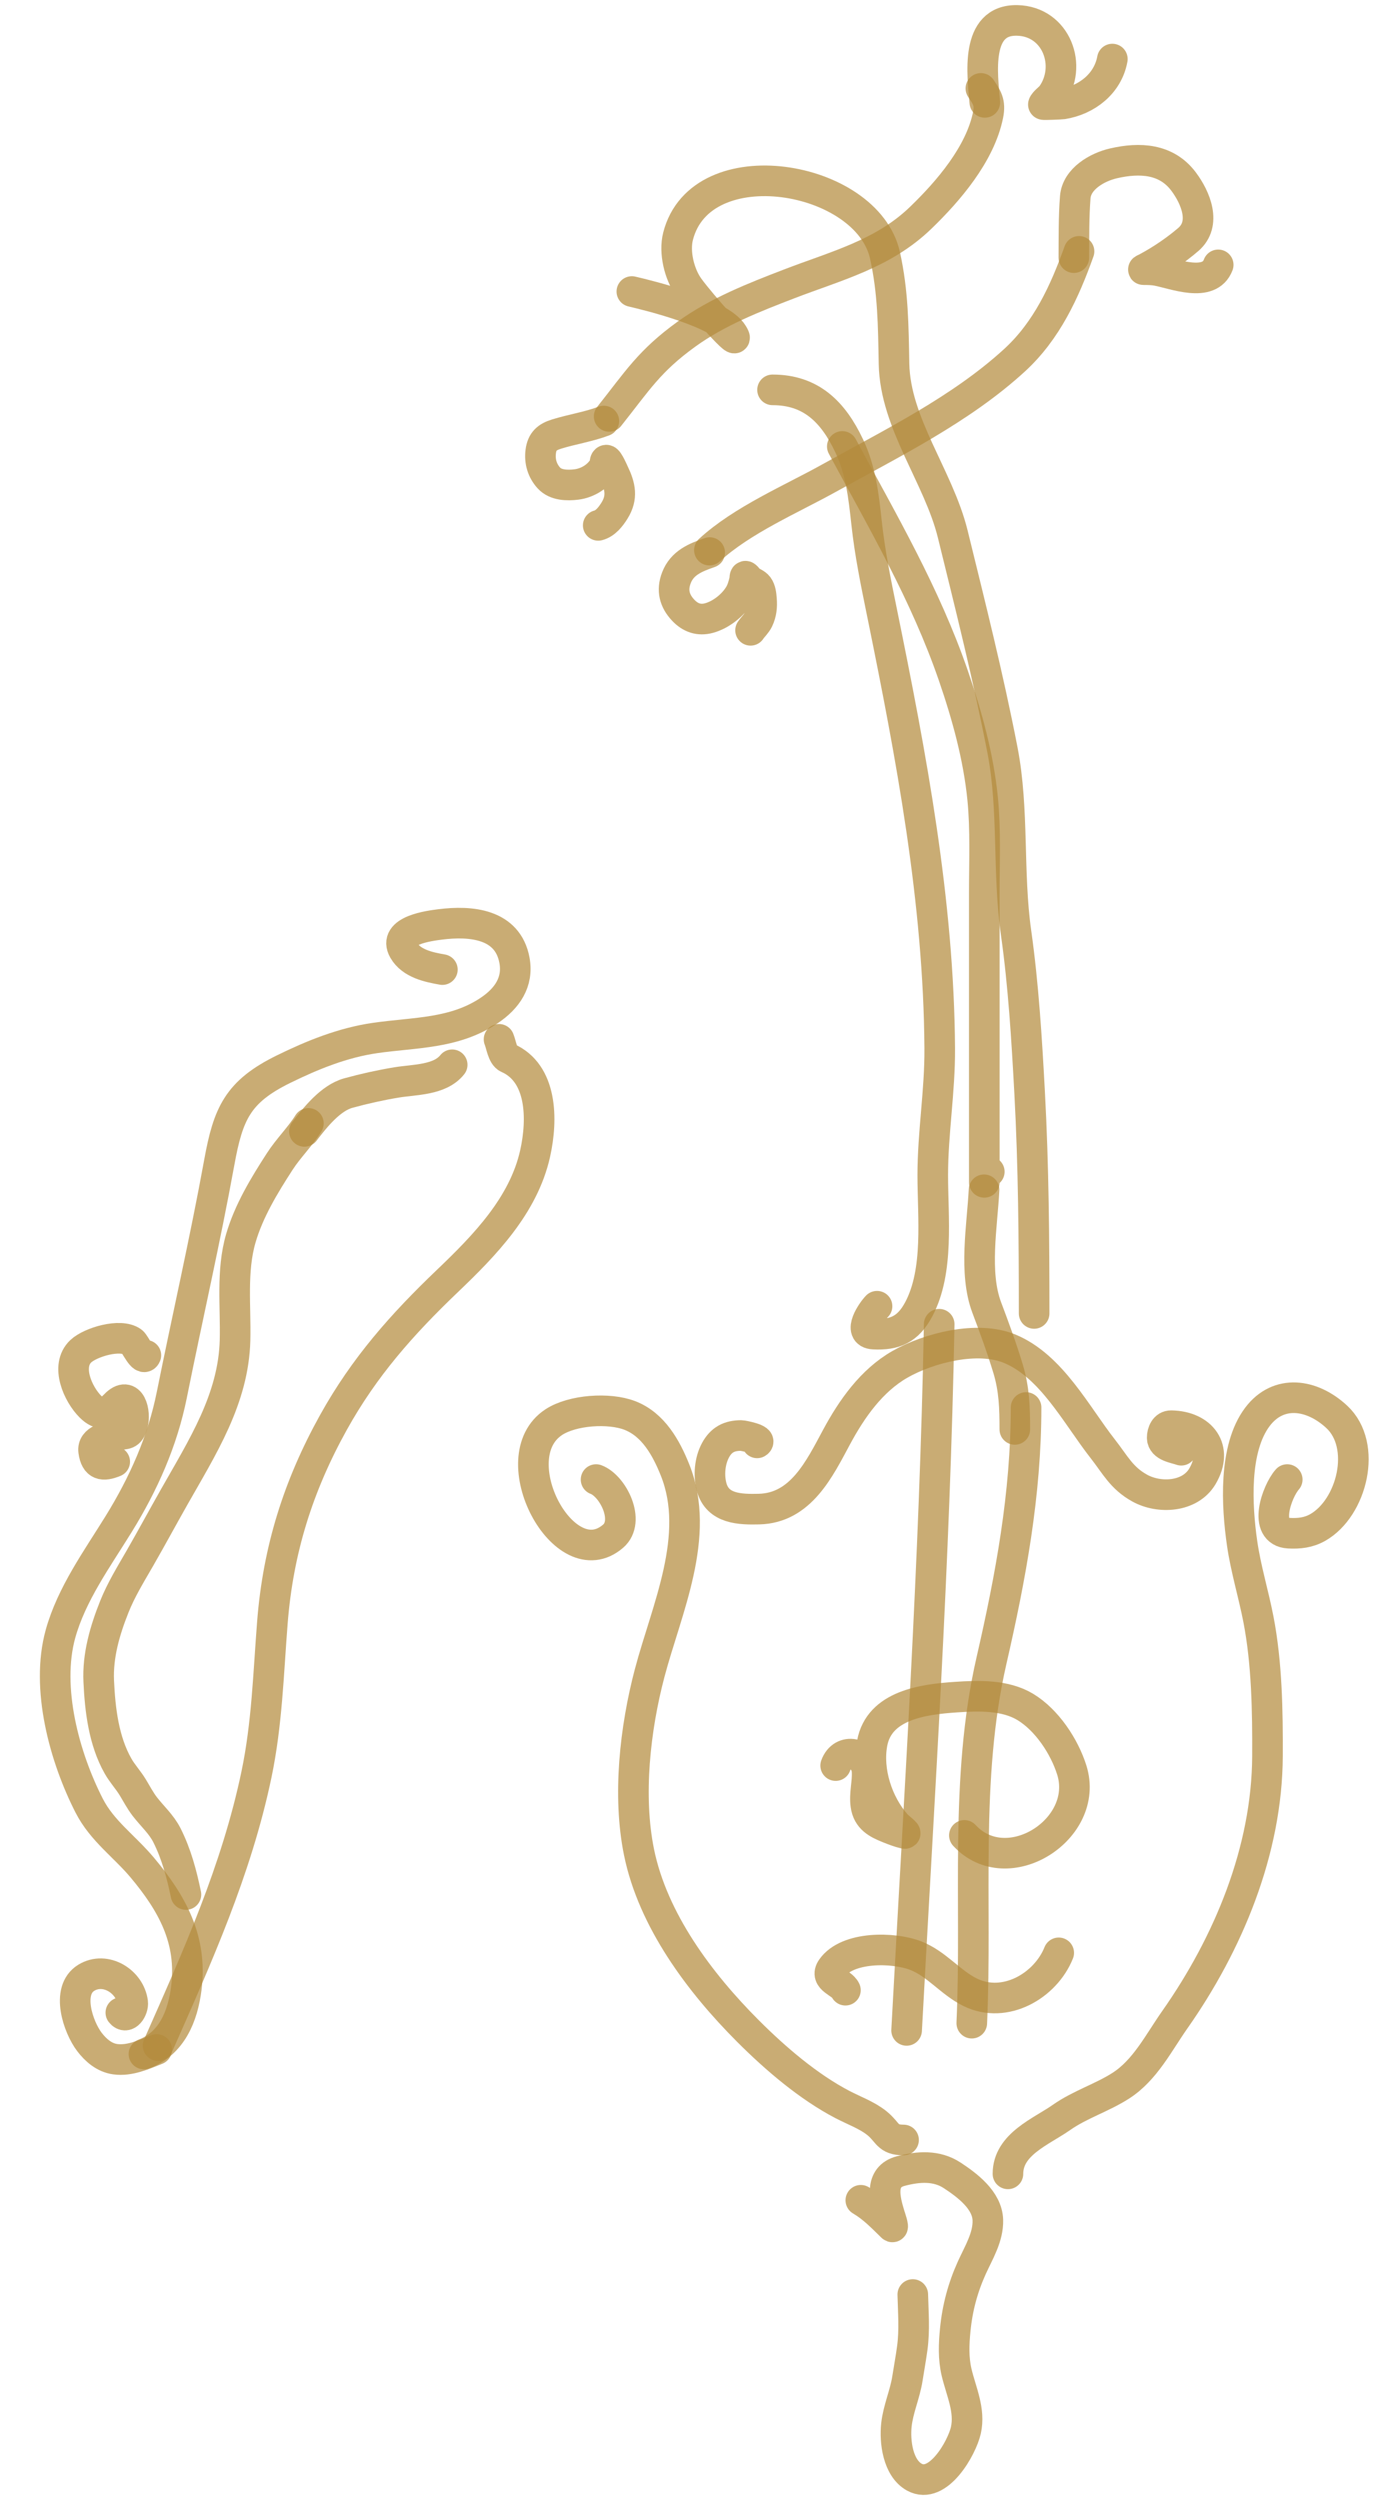 <svg width="135" height="245" viewBox="0 0 135 245" fill="none" xmlns="http://www.w3.org/2000/svg">
<path d="M58.437 144.996C60.103 145.616 61.824 149.065 60.112 150.543C55.319 154.683 49.02 142.836 54.288 139.372C56.12 138.168 59.705 137.929 61.741 138.712C64.05 139.6 65.316 141.896 66.181 144.059C68.763 150.514 65.346 157.697 63.692 163.957C62.263 169.369 61.522 175.97 62.647 181.505C64.004 188.179 68.604 194.314 73.342 199.052C76.003 201.713 79.25 204.505 82.622 206.258C83.72 206.829 84.995 207.287 85.957 208.056C87.093 208.966 86.963 209.716 88.584 209.716" stroke="#B38A3B" stroke-opacity="0.71" stroke-width="3" stroke-linecap="round"/>
<path d="M126.199 144.996C125.189 146.132 123.75 150.111 126.353 150.251C127.356 150.306 128.288 150.202 129.18 149.698C132.558 147.791 134.08 141.659 131.054 138.85C128.625 136.594 125.341 136.12 123.279 138.85C120.92 141.974 121.255 147.635 121.774 151.235C122.135 153.745 122.889 156.185 123.372 158.672C124.213 163.007 124.283 167.696 124.263 172.101C124.22 181.372 120.416 190.476 115.167 197.946C113.587 200.194 112.26 202.876 109.881 204.399C108.023 205.588 105.887 206.231 104.073 207.503C102.07 208.907 98.818 210.128 98.818 213.035" stroke="#B38A3B" stroke-opacity="0.71" stroke-width="3" stroke-linecap="round"/>
<path d="M84.394 215.626C85.587 216.327 86.469 217.253 87.448 218.209C87.689 218.444 87.24 217.138 87.236 217.124C86.735 215.507 86.177 213.332 88.297 212.766C90.038 212.302 91.823 212.178 93.363 213.191C94.84 214.162 96.787 215.621 96.848 217.56C96.9 219.236 95.945 220.762 95.279 222.231C94.392 224.19 93.861 226.178 93.652 228.316C93.515 229.709 93.458 231.107 93.781 232.48C94.222 234.35 95.137 236.204 94.69 238.182C94.303 239.892 91.966 244.04 89.642 242.758C88.021 241.864 87.704 239.266 87.885 237.628C88.054 236.089 88.724 234.633 88.964 233.093C89.12 232.091 89.307 231.09 89.441 230.085C89.676 228.328 89.533 226.623 89.489 224.861" stroke="#B38A3B" stroke-opacity="0.71" stroke-width="3" stroke-linecap="round"/>
<path d="M74.228 141.4C74.789 141.063 72.841 140.679 72.665 140.679C71.488 140.679 70.703 141.092 70.141 142.134C69.586 143.166 69.458 144.585 69.767 145.727C70.354 147.888 72.567 147.934 74.414 147.89C78.515 147.792 80.342 143.939 82.026 140.812C83.497 138.081 85.437 135.3 88.222 133.708C91.053 132.09 95.831 130.87 98.985 132.173C103.081 133.865 105.511 138.662 108.118 141.988C109.339 143.544 109.948 144.844 111.737 145.833C113.66 146.896 116.664 146.733 117.88 144.685C119.496 141.962 117.8 139.767 114.822 139.717C114.206 139.707 113.941 140.356 113.941 140.893C113.941 141.762 115.195 141.901 115.81 142.121" stroke="#B38A3B" stroke-opacity="0.71" stroke-width="3" stroke-linecap="round"/>
<path d="M61.947 28.569C63.664 28.97 70.603 30.662 71.844 32.729C72.919 34.521 68.759 29.869 67.535 28.175C66.595 26.872 66.074 24.73 66.477 23.152C68.717 14.38 85.009 17.134 86.763 25.023C87.563 28.626 87.578 31.921 87.649 35.659C87.759 41.51 92.029 46.731 93.409 52.35C95.127 59.342 96.916 66.456 98.284 73.522C99.412 79.351 98.776 85.486 99.613 91.395C100.339 96.515 100.664 101.888 100.943 107.052C101.333 114.277 101.386 121.485 101.386 128.716" stroke="#B38A3B" stroke-opacity="0.71" stroke-width="3" stroke-linecap="round"/>
<path d="M85.984 128.009C85.519 128.474 83.994 130.654 85.643 130.741C87.741 130.851 89.037 130.267 90.082 128.294C92.068 124.541 91.447 119.293 91.447 115.167C91.447 111.007 92.158 106.919 92.13 102.741C92.034 88.293 89.346 74.139 86.477 60.059C85.875 57.103 85.288 54.27 84.96 51.258C84.672 48.619 84.399 46.109 83.252 43.689C81.666 40.339 79.492 38.206 75.74 38.206" stroke="#B38A3B" stroke-opacity="0.71" stroke-width="3" stroke-linecap="round"/>
<path d="M69.549 53.912C72.77 50.954 77.587 48.91 81.276 46.859C87.457 43.424 94.191 40.132 99.464 35.303C102.624 32.409 104.379 28.579 105.788 24.634" stroke="#B38A3B" stroke-opacity="0.71" stroke-width="3" stroke-linecap="round"/>
<path d="M59.722 40.808C62.486 37.33 63.651 35.376 67.32 32.732C70.361 30.541 73.913 29.15 77.375 27.819C82 26.04 86.581 24.895 90.251 21.358C92.974 18.733 96.1 15.096 96.871 11.257C97.116 10.037 96.749 9.539 96.165 8.664" stroke="#B38A3B" stroke-opacity="0.71" stroke-width="3" stroke-linecap="round"/>
<path d="M105.28 25.248C105.293 23.287 105.265 21.281 105.417 19.325C105.558 17.521 107.574 16.376 109.159 16.01C111.748 15.411 114.351 15.55 116.032 17.785C117.222 19.368 118.294 21.925 116.504 23.466C115.279 24.52 113.807 25.512 112.382 26.27C112.291 26.319 112.01 26.428 112.114 26.428C112.563 26.428 113.014 26.436 113.457 26.519C115.097 26.827 118.572 28.25 119.432 25.956" stroke="#B38A3B" stroke-opacity="0.71" stroke-width="3" stroke-linecap="round"/>
<path d="M96.552 10.034C96.317 7.328 95.553 1.91 99.724 2.001C103.565 2.085 105.203 6.489 103.078 9.392C102.973 9.536 102.341 10.023 102.292 10.244C102.282 10.287 104.094 10.205 104.179 10.191C106.543 9.81 108.614 8.207 109.054 5.788" stroke="#B38A3B" stroke-opacity="0.71" stroke-width="3" stroke-linecap="round"/>
<path d="M69.576 54.152C68.183 54.635 66.876 55.151 66.311 56.634C65.851 57.84 66.112 58.877 66.979 59.797C67.677 60.539 68.516 60.843 69.518 60.568C70.68 60.249 71.846 59.33 72.475 58.299C72.738 57.866 72.875 57.383 72.993 56.895C73.028 56.755 72.994 56.398 73.114 56.478C73.245 56.565 73.334 56.747 73.452 56.851C73.716 57.083 74.11 57.171 74.324 57.462C74.579 57.809 74.621 58.308 74.654 58.719C74.712 59.426 74.653 60.094 74.343 60.739C74.145 61.151 73.822 61.416 73.585 61.77" stroke="#B38A3B" stroke-opacity="0.71" stroke-width="3" stroke-linecap="round"/>
<path d="M59.2 41.263C57.665 41.838 56.106 42.062 54.565 42.539C53.643 42.824 53.142 43.248 53.014 44.249C52.89 45.211 53.16 46.127 53.813 46.844C54.47 47.564 55.606 47.593 56.513 47.479C57.64 47.338 58.727 46.655 59.267 45.641C59.357 45.472 59.249 45.123 59.438 45.092C59.629 45.06 60.161 46.298 60.183 46.343C60.813 47.654 61.052 48.738 60.25 50.032C59.883 50.624 59.359 51.308 58.65 51.486" stroke="#B38A3B" stroke-opacity="0.71" stroke-width="3" stroke-linecap="round"/>
<path d="M14.112 201.292C16.85 200.252 17.925 197.582 18.269 194.825C18.861 190.085 16.883 186.527 13.944 183.018C12.206 180.942 10.01 179.429 8.747 176.961C6.32 172.22 4.46 165.429 5.929 160.123C7.008 156.227 9.529 152.758 11.627 149.365C14.065 145.422 15.929 141.251 16.845 136.692C18.371 129.097 20.111 121.534 21.498 113.912C22.367 109.134 23.303 106.985 27.794 104.779C30.638 103.382 33.624 102.175 36.778 101.722C40.679 101.161 44.531 101.325 47.958 99.029C49.7 97.863 50.834 96.259 50.438 94.109C49.779 90.533 46.173 90.207 43.152 90.593C42.138 90.723 38.452 91.174 39.576 93.121C40.331 94.429 42.022 94.783 43.37 95.019" stroke="#B38A3B" stroke-opacity="0.71" stroke-width="3" stroke-linecap="round"/>
<path d="M15.5 200.469C19.354 191.758 23.184 183.269 25.145 173.894C26.181 168.939 26.311 164.006 26.706 158.992C27.266 151.886 29.232 145.619 32.693 139.392C35.714 133.956 39.412 129.788 43.874 125.526C47.506 122.057 51.327 118.136 52.462 113.053C53.223 109.648 53.142 105.163 49.779 103.681C49.275 103.459 49.141 102.375 48.925 101.854" stroke="#B38A3B" stroke-opacity="0.71" stroke-width="3" stroke-linecap="round"/>
<path d="M11.247 143.245C10.098 143.722 9.372 143.618 9.182 142.215C9.027 141.066 10.556 140.806 11.46 140.639C12.351 140.475 12.677 140.679 12.989 139.628C13.343 138.435 12.792 136.139 11.292 137.682C10.493 138.504 9.868 138.848 8.869 137.856C7.652 136.647 6.387 133.868 7.922 132.419C8.855 131.54 11.792 130.646 12.96 131.49C13.255 131.704 14.022 133.491 14.301 132.817" stroke="#B38A3B" stroke-opacity="0.71" stroke-width="3" stroke-linecap="round"/>
<path d="M15.362 200.851C14.087 201.356 12.709 201.993 11.294 201.799C10.233 201.654 9.39 200.927 8.765 200.105C7.667 198.664 6.424 195.064 8.46 193.82C10.332 192.676 12.742 194.169 13.007 196.229C13.093 196.901 12.406 197.959 11.847 197.239" stroke="#B38A3B" stroke-opacity="0.71" stroke-width="3" stroke-linecap="round"/>
<path d="M81.928 173.026C82.577 171.209 84.9 171.737 85.007 173.59C85.071 174.698 84.729 175.809 84.889 176.918C85.077 178.212 85.984 178.694 87.097 179.139C87.601 179.341 88.126 179.548 88.657 179.67C89.042 179.759 88.112 179.096 87.851 178.799C86.04 176.74 85 173.573 85.505 170.838C86.198 167.085 90.547 166.53 93.722 166.317C95.93 166.168 98.533 166.085 100.51 167.273C102.63 168.548 104.349 171.147 105.077 173.465C106.892 179.255 98.759 184.429 94.547 179.867" stroke="#B38A3B" stroke-opacity="0.71" stroke-width="3" stroke-linecap="round"/>
<path d="M82.885 195.037C82.538 194.273 80.778 193.99 81.549 192.887C83.065 190.722 87.584 190.795 89.783 191.653C91.831 192.452 93.177 194.287 95.112 195.24C98.528 196.921 102.504 194.608 103.796 191.377" stroke="#B38A3B" stroke-opacity="0.71" stroke-width="3" stroke-linecap="round"/>
<path d="M88.883 198.979C90.129 175.927 91.65 152.859 92.078 129.773" stroke="#B38A3B" stroke-opacity="0.71" stroke-width="3" stroke-linecap="round"/>
<path d="M95.272 198.269C95.802 186.466 94.543 174.336 97.204 162.739C99.094 154.499 100.595 146.421 100.595 137.935" stroke="#B38A3B" stroke-opacity="0.71" stroke-width="3" stroke-linecap="round"/>
<path d="M96.476 116.597C96.296 120.129 95.453 124.727 96.739 128.136C97.492 130.132 98.216 132.098 98.834 134.145C99.441 136.156 99.492 138.008 99.492 140.082" stroke="#B38A3B" stroke-opacity="0.71" stroke-width="3" stroke-linecap="round"/>
<path d="M96.989 114.826C96.472 114.826 96.5 115.164 96.5 115.626C96.5 116.852 96.5 113.175 96.5 111.949C96.5 103.817 96.5 95.684 96.5 87.552C96.5 84.47 96.642 81.342 96.338 78.271C95.931 74.168 94.801 70.08 93.461 66.194C90.704 58.201 86.553 51.131 82.579 43.751" stroke="#B38A3B" stroke-opacity="0.71" stroke-width="3" stroke-linecap="round"/>
<path d="M18.229 185.661C17.817 183.664 17.289 181.684 16.365 179.853C15.821 178.775 14.934 177.997 14.204 177.054C13.738 176.452 13.403 175.794 13.008 175.147C12.568 174.428 11.99 173.81 11.572 173.074C10.167 170.6 9.809 167.556 9.68 164.764C9.563 162.247 10.281 159.778 11.21 157.455C11.88 155.779 12.815 154.27 13.711 152.713C14.858 150.72 15.949 148.695 17.083 146.695C19.836 141.836 22.901 137.084 23.043 131.337C23.125 128.04 22.677 124.569 23.609 121.36C24.391 118.665 25.918 116.154 27.43 113.819C28.279 112.507 29.415 111.405 30.236 110.092" stroke="#B38A3B" stroke-opacity="0.71" stroke-width="3" stroke-linecap="round"/>
<path d="M29.845 110.875C30.9 109.503 32.405 107.6 34.152 107.119C35.7 106.693 37.311 106.336 38.894 106.075C40.662 105.784 43.117 105.868 44.332 104.349" stroke="#B38A3B" stroke-opacity="0.71" stroke-width="3" stroke-linecap="round"/>
</svg>
